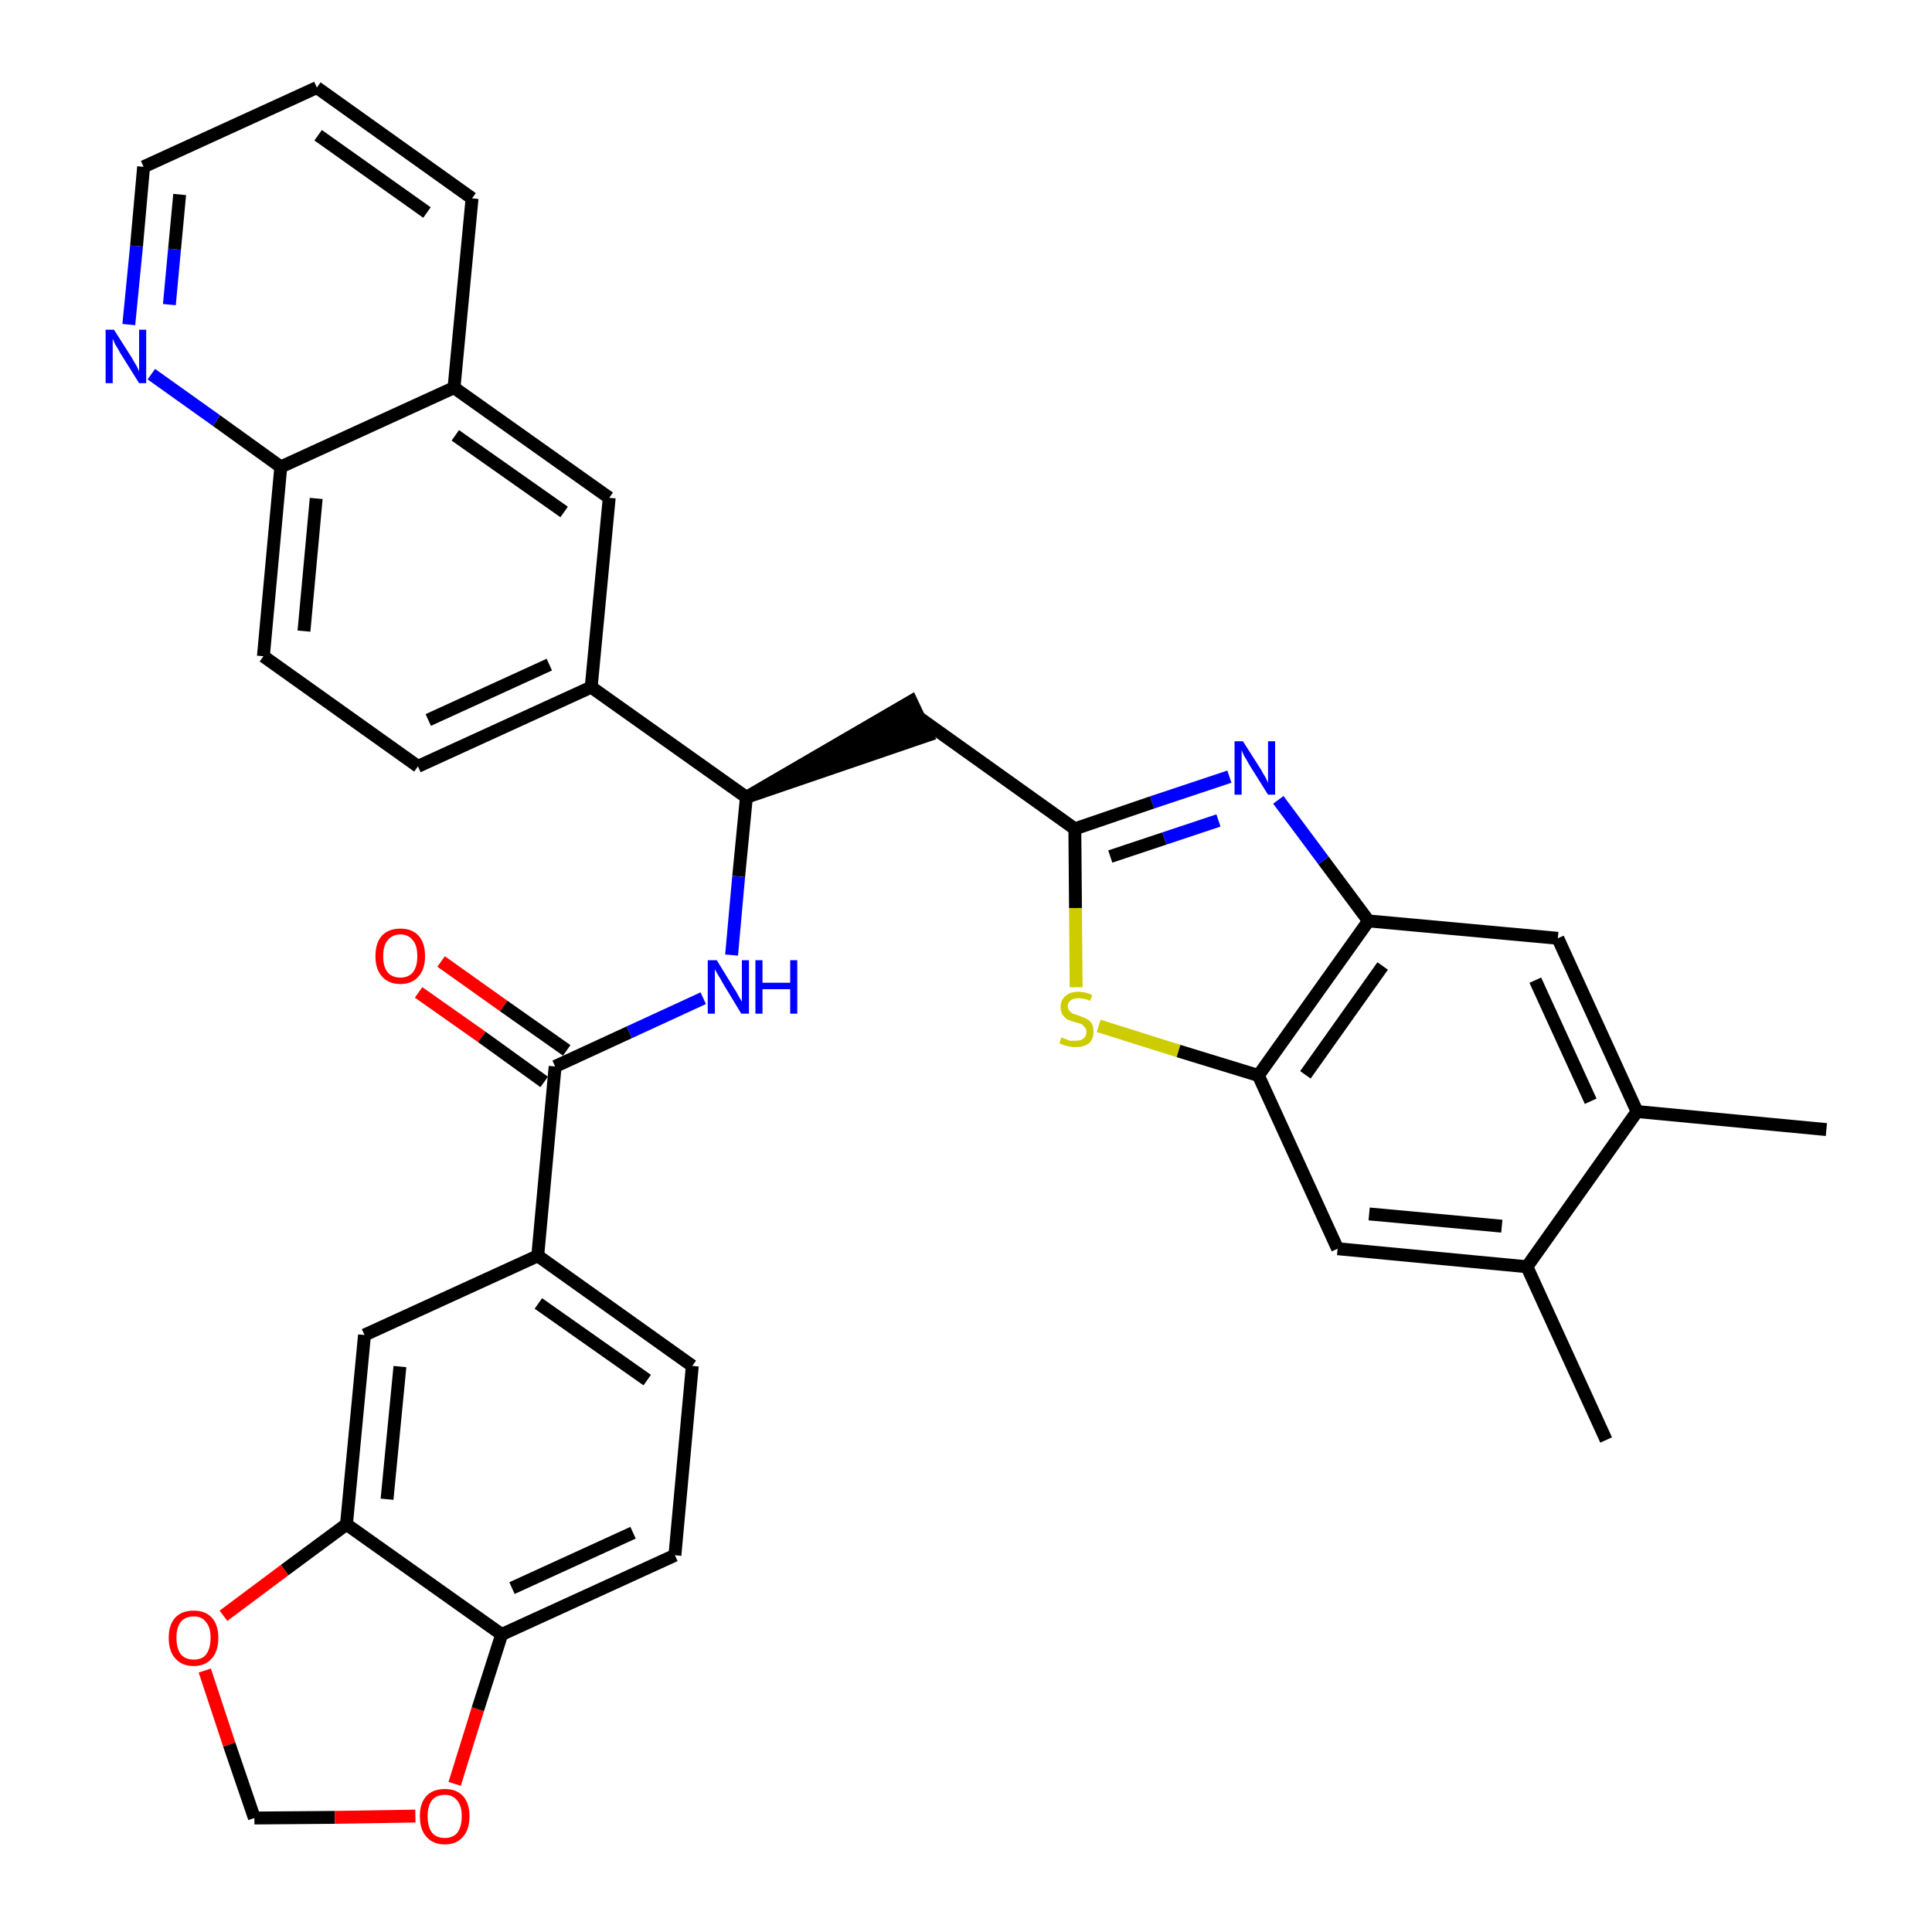 <?xml version='1.0' encoding='iso-8859-1'?>
<svg version='1.1' baseProfile='full'
              xmlns='http://www.w3.org/2000/svg'
                      xmlns:rdkit='http://www.rdkit.org/xml'
                      xmlns:xlink='http://www.w3.org/1999/xlink'
                  xml:space='preserve'
width='300px' height='300px' viewBox='0 0 300 300'>
<!-- END OF HEADER -->
<path class='bond-0 atom-0 atom-1' d='M 283.6,175.4 L 254.2,172.6' style='fill:none;fill-rule:evenodd;stroke:#000000;stroke-width:2.0px;stroke-linecap:butt;stroke-linejoin:miter;stroke-opacity:1' />
<path class='bond-1 atom-1 atom-2' d='M 254.2,172.6 L 241.9,145.7' style='fill:none;fill-rule:evenodd;stroke:#000000;stroke-width:2.0px;stroke-linecap:butt;stroke-linejoin:miter;stroke-opacity:1' />
<path class='bond-1 atom-1 atom-2' d='M 247.0,171.0 L 238.4,152.2' style='fill:none;fill-rule:evenodd;stroke:#000000;stroke-width:2.0px;stroke-linecap:butt;stroke-linejoin:miter;stroke-opacity:1' />
<path class='bond-34 atom-33 atom-1' d='M 237.1,196.7 L 254.2,172.6' style='fill:none;fill-rule:evenodd;stroke:#000000;stroke-width:2.0px;stroke-linecap:butt;stroke-linejoin:miter;stroke-opacity:1' />
<path class='bond-2 atom-2 atom-3' d='M 241.9,145.7 L 212.5,143.0' style='fill:none;fill-rule:evenodd;stroke:#000000;stroke-width:2.0px;stroke-linecap:butt;stroke-linejoin:miter;stroke-opacity:1' />
<path class='bond-3 atom-3 atom-4' d='M 212.5,143.0 L 205.5,133.6' style='fill:none;fill-rule:evenodd;stroke:#000000;stroke-width:2.0px;stroke-linecap:butt;stroke-linejoin:miter;stroke-opacity:1' />
<path class='bond-3 atom-3 atom-4' d='M 205.5,133.6 L 198.5,124.2' style='fill:none;fill-rule:evenodd;stroke:#0000FF;stroke-width:2.0px;stroke-linecap:butt;stroke-linejoin:miter;stroke-opacity:1' />
<path class='bond-35 atom-31 atom-3' d='M 195.4,167.0 L 212.5,143.0' style='fill:none;fill-rule:evenodd;stroke:#000000;stroke-width:2.0px;stroke-linecap:butt;stroke-linejoin:miter;stroke-opacity:1' />
<path class='bond-35 atom-31 atom-3' d='M 202.7,166.9 L 214.7,150.0' style='fill:none;fill-rule:evenodd;stroke:#000000;stroke-width:2.0px;stroke-linecap:butt;stroke-linejoin:miter;stroke-opacity:1' />
<path class='bond-4 atom-4 atom-5' d='M 190.9,120.6 L 178.9,124.6' style='fill:none;fill-rule:evenodd;stroke:#0000FF;stroke-width:2.0px;stroke-linecap:butt;stroke-linejoin:miter;stroke-opacity:1' />
<path class='bond-4 atom-4 atom-5' d='M 178.9,124.6 L 166.9,128.7' style='fill:none;fill-rule:evenodd;stroke:#000000;stroke-width:2.0px;stroke-linecap:butt;stroke-linejoin:miter;stroke-opacity:1' />
<path class='bond-4 atom-4 atom-5' d='M 189.2,127.4 L 180.8,130.2' style='fill:none;fill-rule:evenodd;stroke:#0000FF;stroke-width:2.0px;stroke-linecap:butt;stroke-linejoin:miter;stroke-opacity:1' />
<path class='bond-4 atom-4 atom-5' d='M 180.8,130.2 L 172.4,133.0' style='fill:none;fill-rule:evenodd;stroke:#000000;stroke-width:2.0px;stroke-linecap:butt;stroke-linejoin:miter;stroke-opacity:1' />
<path class='bond-5 atom-5 atom-6' d='M 166.9,128.7 L 142.8,111.5' style='fill:none;fill-rule:evenodd;stroke:#000000;stroke-width:2.0px;stroke-linecap:butt;stroke-linejoin:miter;stroke-opacity:1' />
<path class='bond-29 atom-5 atom-30' d='M 166.9,128.7 L 167.0,141.0' style='fill:none;fill-rule:evenodd;stroke:#000000;stroke-width:2.0px;stroke-linecap:butt;stroke-linejoin:miter;stroke-opacity:1' />
<path class='bond-29 atom-5 atom-30' d='M 167.0,141.0 L 167.1,153.3' style='fill:none;fill-rule:evenodd;stroke:#CCCC00;stroke-width:2.0px;stroke-linecap:butt;stroke-linejoin:miter;stroke-opacity:1' />
<path class='bond-6 atom-7 atom-6' d='M 115.9,123.8 L 144.0,114.2 L 141.5,108.9 Z' style='fill:#000000;fill-rule:evenodd;fill-opacity:1;stroke:#000000;stroke-width:2.0px;stroke-linecap:butt;stroke-linejoin:miter;stroke-opacity:1;' />
<path class='bond-7 atom-7 atom-8' d='M 115.9,123.8 L 114.7,136.1' style='fill:none;fill-rule:evenodd;stroke:#000000;stroke-width:2.0px;stroke-linecap:butt;stroke-linejoin:miter;stroke-opacity:1' />
<path class='bond-7 atom-7 atom-8' d='M 114.7,136.1 L 113.6,148.3' style='fill:none;fill-rule:evenodd;stroke:#0000FF;stroke-width:2.0px;stroke-linecap:butt;stroke-linejoin:miter;stroke-opacity:1' />
<path class='bond-19 atom-7 atom-20' d='M 115.9,123.8 L 91.8,106.7' style='fill:none;fill-rule:evenodd;stroke:#000000;stroke-width:2.0px;stroke-linecap:butt;stroke-linejoin:miter;stroke-opacity:1' />
<path class='bond-8 atom-8 atom-9' d='M 109.2,155.0 L 97.7,160.3' style='fill:none;fill-rule:evenodd;stroke:#0000FF;stroke-width:2.0px;stroke-linecap:butt;stroke-linejoin:miter;stroke-opacity:1' />
<path class='bond-8 atom-8 atom-9' d='M 97.7,160.3 L 86.2,165.6' style='fill:none;fill-rule:evenodd;stroke:#000000;stroke-width:2.0px;stroke-linecap:butt;stroke-linejoin:miter;stroke-opacity:1' />
<path class='bond-9 atom-9 atom-10' d='M 88.0,163.1 L 78.2,156.2' style='fill:none;fill-rule:evenodd;stroke:#000000;stroke-width:2.0px;stroke-linecap:butt;stroke-linejoin:miter;stroke-opacity:1' />
<path class='bond-9 atom-9 atom-10' d='M 78.2,156.2 L 68.5,149.3' style='fill:none;fill-rule:evenodd;stroke:#FF0000;stroke-width:2.0px;stroke-linecap:butt;stroke-linejoin:miter;stroke-opacity:1' />
<path class='bond-9 atom-9 atom-10' d='M 84.5,168.0 L 74.8,161.0' style='fill:none;fill-rule:evenodd;stroke:#000000;stroke-width:2.0px;stroke-linecap:butt;stroke-linejoin:miter;stroke-opacity:1' />
<path class='bond-9 atom-9 atom-10' d='M 74.8,161.0 L 65.0,154.1' style='fill:none;fill-rule:evenodd;stroke:#FF0000;stroke-width:2.0px;stroke-linecap:butt;stroke-linejoin:miter;stroke-opacity:1' />
<path class='bond-10 atom-9 atom-11' d='M 86.2,165.6 L 83.5,195.0' style='fill:none;fill-rule:evenodd;stroke:#000000;stroke-width:2.0px;stroke-linecap:butt;stroke-linejoin:miter;stroke-opacity:1' />
<path class='bond-11 atom-11 atom-12' d='M 83.5,195.0 L 107.5,212.1' style='fill:none;fill-rule:evenodd;stroke:#000000;stroke-width:2.0px;stroke-linecap:butt;stroke-linejoin:miter;stroke-opacity:1' />
<path class='bond-11 atom-11 atom-12' d='M 83.6,202.4 L 100.5,214.3' style='fill:none;fill-rule:evenodd;stroke:#000000;stroke-width:2.0px;stroke-linecap:butt;stroke-linejoin:miter;stroke-opacity:1' />
<path class='bond-36 atom-16 atom-11' d='M 56.6,207.3 L 83.5,195.0' style='fill:none;fill-rule:evenodd;stroke:#000000;stroke-width:2.0px;stroke-linecap:butt;stroke-linejoin:miter;stroke-opacity:1' />
<path class='bond-12 atom-12 atom-13' d='M 107.5,212.1 L 104.8,241.5' style='fill:none;fill-rule:evenodd;stroke:#000000;stroke-width:2.0px;stroke-linecap:butt;stroke-linejoin:miter;stroke-opacity:1' />
<path class='bond-13 atom-13 atom-14' d='M 104.8,241.5 L 77.9,253.8' style='fill:none;fill-rule:evenodd;stroke:#000000;stroke-width:2.0px;stroke-linecap:butt;stroke-linejoin:miter;stroke-opacity:1' />
<path class='bond-13 atom-13 atom-14' d='M 98.3,238.0 L 79.5,246.6' style='fill:none;fill-rule:evenodd;stroke:#000000;stroke-width:2.0px;stroke-linecap:butt;stroke-linejoin:miter;stroke-opacity:1' />
<path class='bond-14 atom-14 atom-15' d='M 77.9,253.8 L 53.8,236.7' style='fill:none;fill-rule:evenodd;stroke:#000000;stroke-width:2.0px;stroke-linecap:butt;stroke-linejoin:miter;stroke-opacity:1' />
<path class='bond-38 atom-19 atom-14' d='M 70.6,277.0 L 74.2,265.4' style='fill:none;fill-rule:evenodd;stroke:#FF0000;stroke-width:2.0px;stroke-linecap:butt;stroke-linejoin:miter;stroke-opacity:1' />
<path class='bond-38 atom-19 atom-14' d='M 74.2,265.4 L 77.9,253.8' style='fill:none;fill-rule:evenodd;stroke:#000000;stroke-width:2.0px;stroke-linecap:butt;stroke-linejoin:miter;stroke-opacity:1' />
<path class='bond-15 atom-15 atom-16' d='M 53.8,236.7 L 56.6,207.3' style='fill:none;fill-rule:evenodd;stroke:#000000;stroke-width:2.0px;stroke-linecap:butt;stroke-linejoin:miter;stroke-opacity:1' />
<path class='bond-15 atom-15 atom-16' d='M 60.1,232.8 L 62.1,212.2' style='fill:none;fill-rule:evenodd;stroke:#000000;stroke-width:2.0px;stroke-linecap:butt;stroke-linejoin:miter;stroke-opacity:1' />
<path class='bond-16 atom-15 atom-17' d='M 53.8,236.7 L 44.2,243.8' style='fill:none;fill-rule:evenodd;stroke:#000000;stroke-width:2.0px;stroke-linecap:butt;stroke-linejoin:miter;stroke-opacity:1' />
<path class='bond-16 atom-15 atom-17' d='M 44.2,243.8 L 34.7,250.9' style='fill:none;fill-rule:evenodd;stroke:#FF0000;stroke-width:2.0px;stroke-linecap:butt;stroke-linejoin:miter;stroke-opacity:1' />
<path class='bond-17 atom-17 atom-18' d='M 31.8,259.4 L 35.6,270.9' style='fill:none;fill-rule:evenodd;stroke:#FF0000;stroke-width:2.0px;stroke-linecap:butt;stroke-linejoin:miter;stroke-opacity:1' />
<path class='bond-17 atom-17 atom-18' d='M 35.6,270.9 L 39.5,282.3' style='fill:none;fill-rule:evenodd;stroke:#000000;stroke-width:2.0px;stroke-linecap:butt;stroke-linejoin:miter;stroke-opacity:1' />
<path class='bond-18 atom-18 atom-19' d='M 39.5,282.3 L 52.0,282.2' style='fill:none;fill-rule:evenodd;stroke:#000000;stroke-width:2.0px;stroke-linecap:butt;stroke-linejoin:miter;stroke-opacity:1' />
<path class='bond-18 atom-18 atom-19' d='M 52.0,282.2 L 64.5,282.0' style='fill:none;fill-rule:evenodd;stroke:#FF0000;stroke-width:2.0px;stroke-linecap:butt;stroke-linejoin:miter;stroke-opacity:1' />
<path class='bond-20 atom-20 atom-21' d='M 91.8,106.7 L 64.9,119.0' style='fill:none;fill-rule:evenodd;stroke:#000000;stroke-width:2.0px;stroke-linecap:butt;stroke-linejoin:miter;stroke-opacity:1' />
<path class='bond-20 atom-20 atom-21' d='M 85.3,103.2 L 66.5,111.8' style='fill:none;fill-rule:evenodd;stroke:#000000;stroke-width:2.0px;stroke-linecap:butt;stroke-linejoin:miter;stroke-opacity:1' />
<path class='bond-37 atom-29 atom-20' d='M 94.6,77.3 L 91.8,106.7' style='fill:none;fill-rule:evenodd;stroke:#000000;stroke-width:2.0px;stroke-linecap:butt;stroke-linejoin:miter;stroke-opacity:1' />
<path class='bond-21 atom-21 atom-22' d='M 64.9,119.0 L 40.9,101.9' style='fill:none;fill-rule:evenodd;stroke:#000000;stroke-width:2.0px;stroke-linecap:butt;stroke-linejoin:miter;stroke-opacity:1' />
<path class='bond-22 atom-22 atom-23' d='M 40.9,101.9 L 43.6,72.5' style='fill:none;fill-rule:evenodd;stroke:#000000;stroke-width:2.0px;stroke-linecap:butt;stroke-linejoin:miter;stroke-opacity:1' />
<path class='bond-22 atom-22 atom-23' d='M 47.2,98.0 L 49.1,77.4' style='fill:none;fill-rule:evenodd;stroke:#000000;stroke-width:2.0px;stroke-linecap:butt;stroke-linejoin:miter;stroke-opacity:1' />
<path class='bond-23 atom-23 atom-24' d='M 43.6,72.5 L 33.6,65.3' style='fill:none;fill-rule:evenodd;stroke:#000000;stroke-width:2.0px;stroke-linecap:butt;stroke-linejoin:miter;stroke-opacity:1' />
<path class='bond-23 atom-23 atom-24' d='M 33.6,65.3 L 23.5,58.1' style='fill:none;fill-rule:evenodd;stroke:#0000FF;stroke-width:2.0px;stroke-linecap:butt;stroke-linejoin:miter;stroke-opacity:1' />
<path class='bond-39 atom-28 atom-23' d='M 70.5,60.2 L 43.6,72.5' style='fill:none;fill-rule:evenodd;stroke:#000000;stroke-width:2.0px;stroke-linecap:butt;stroke-linejoin:miter;stroke-opacity:1' />
<path class='bond-24 atom-24 atom-25' d='M 20.0,50.4 L 21.2,38.2' style='fill:none;fill-rule:evenodd;stroke:#0000FF;stroke-width:2.0px;stroke-linecap:butt;stroke-linejoin:miter;stroke-opacity:1' />
<path class='bond-24 atom-24 atom-25' d='M 21.2,38.2 L 22.3,25.9' style='fill:none;fill-rule:evenodd;stroke:#000000;stroke-width:2.0px;stroke-linecap:butt;stroke-linejoin:miter;stroke-opacity:1' />
<path class='bond-24 atom-24 atom-25' d='M 26.3,47.3 L 27.1,38.7' style='fill:none;fill-rule:evenodd;stroke:#0000FF;stroke-width:2.0px;stroke-linecap:butt;stroke-linejoin:miter;stroke-opacity:1' />
<path class='bond-24 atom-24 atom-25' d='M 27.1,38.7 L 27.9,30.2' style='fill:none;fill-rule:evenodd;stroke:#000000;stroke-width:2.0px;stroke-linecap:butt;stroke-linejoin:miter;stroke-opacity:1' />
<path class='bond-25 atom-25 atom-26' d='M 22.3,25.9 L 49.2,13.6' style='fill:none;fill-rule:evenodd;stroke:#000000;stroke-width:2.0px;stroke-linecap:butt;stroke-linejoin:miter;stroke-opacity:1' />
<path class='bond-26 atom-26 atom-27' d='M 49.2,13.6 L 73.3,30.8' style='fill:none;fill-rule:evenodd;stroke:#000000;stroke-width:2.0px;stroke-linecap:butt;stroke-linejoin:miter;stroke-opacity:1' />
<path class='bond-26 atom-26 atom-27' d='M 49.4,21.0 L 66.3,33.0' style='fill:none;fill-rule:evenodd;stroke:#000000;stroke-width:2.0px;stroke-linecap:butt;stroke-linejoin:miter;stroke-opacity:1' />
<path class='bond-27 atom-27 atom-28' d='M 73.3,30.8 L 70.5,60.2' style='fill:none;fill-rule:evenodd;stroke:#000000;stroke-width:2.0px;stroke-linecap:butt;stroke-linejoin:miter;stroke-opacity:1' />
<path class='bond-28 atom-28 atom-29' d='M 70.5,60.2 L 94.6,77.3' style='fill:none;fill-rule:evenodd;stroke:#000000;stroke-width:2.0px;stroke-linecap:butt;stroke-linejoin:miter;stroke-opacity:1' />
<path class='bond-28 atom-28 atom-29' d='M 70.7,67.6 L 87.6,79.5' style='fill:none;fill-rule:evenodd;stroke:#000000;stroke-width:2.0px;stroke-linecap:butt;stroke-linejoin:miter;stroke-opacity:1' />
<path class='bond-30 atom-30 atom-31' d='M 170.6,159.3 L 183.0,163.2' style='fill:none;fill-rule:evenodd;stroke:#CCCC00;stroke-width:2.0px;stroke-linecap:butt;stroke-linejoin:miter;stroke-opacity:1' />
<path class='bond-30 atom-30 atom-31' d='M 183.0,163.2 L 195.4,167.0' style='fill:none;fill-rule:evenodd;stroke:#000000;stroke-width:2.0px;stroke-linecap:butt;stroke-linejoin:miter;stroke-opacity:1' />
<path class='bond-31 atom-31 atom-32' d='M 195.4,167.0 L 207.7,193.9' style='fill:none;fill-rule:evenodd;stroke:#000000;stroke-width:2.0px;stroke-linecap:butt;stroke-linejoin:miter;stroke-opacity:1' />
<path class='bond-32 atom-32 atom-33' d='M 207.7,193.9 L 237.1,196.7' style='fill:none;fill-rule:evenodd;stroke:#000000;stroke-width:2.0px;stroke-linecap:butt;stroke-linejoin:miter;stroke-opacity:1' />
<path class='bond-32 atom-32 atom-33' d='M 212.6,188.5 L 233.2,190.4' style='fill:none;fill-rule:evenodd;stroke:#000000;stroke-width:2.0px;stroke-linecap:butt;stroke-linejoin:miter;stroke-opacity:1' />
<path class='bond-33 atom-33 atom-34' d='M 237.1,196.7 L 249.4,223.6' style='fill:none;fill-rule:evenodd;stroke:#000000;stroke-width:2.0px;stroke-linecap:butt;stroke-linejoin:miter;stroke-opacity:1' />
<path  class='atom-4' d='M 193.0 115.1
L 195.8 119.5
Q 196.0 119.9, 196.5 120.7
Q 196.9 121.5, 196.9 121.6
L 196.9 115.1
L 198.0 115.1
L 198.0 123.4
L 196.9 123.4
L 193.9 118.6
Q 193.6 118.0, 193.2 117.4
Q 192.9 116.7, 192.8 116.5
L 192.8 123.4
L 191.7 123.4
L 191.7 115.1
L 193.0 115.1
' fill='#0000FF'/>
<path  class='atom-8' d='M 111.3 149.1
L 114.0 153.5
Q 114.3 153.9, 114.7 154.7
Q 115.2 155.5, 115.2 155.6
L 115.2 149.1
L 116.3 149.1
L 116.3 157.4
L 115.1 157.4
L 112.2 152.6
Q 111.9 152.0, 111.5 151.4
Q 111.1 150.7, 111.0 150.5
L 111.0 157.4
L 109.9 157.4
L 109.9 149.1
L 111.3 149.1
' fill='#0000FF'/>
<path  class='atom-8' d='M 117.3 149.1
L 118.4 149.1
L 118.4 152.6
L 122.7 152.6
L 122.7 149.1
L 123.8 149.1
L 123.8 157.4
L 122.7 157.4
L 122.7 153.6
L 118.4 153.6
L 118.4 157.4
L 117.3 157.4
L 117.3 149.1
' fill='#0000FF'/>
<path  class='atom-10' d='M 58.3 148.5
Q 58.3 146.4, 59.3 145.3
Q 60.3 144.2, 62.2 144.2
Q 64.0 144.2, 65.0 145.3
Q 66.0 146.4, 66.0 148.5
Q 66.0 150.5, 65.0 151.6
Q 64.0 152.8, 62.2 152.8
Q 60.3 152.8, 59.3 151.6
Q 58.3 150.5, 58.3 148.5
M 62.2 151.8
Q 63.4 151.8, 64.1 151.0
Q 64.8 150.1, 64.8 148.5
Q 64.8 146.8, 64.1 146.0
Q 63.4 145.1, 62.2 145.1
Q 60.9 145.1, 60.2 146.0
Q 59.5 146.8, 59.5 148.5
Q 59.5 150.1, 60.2 151.0
Q 60.9 151.8, 62.2 151.8
' fill='#FF0000'/>
<path  class='atom-17' d='M 26.2 254.3
Q 26.2 252.3, 27.2 251.2
Q 28.2 250.1, 30.1 250.1
Q 31.9 250.1, 32.9 251.2
Q 33.9 252.3, 33.9 254.3
Q 33.9 256.4, 32.9 257.5
Q 31.9 258.7, 30.1 258.7
Q 28.2 258.7, 27.2 257.5
Q 26.2 256.4, 26.2 254.3
M 30.1 257.7
Q 31.4 257.7, 32.0 256.9
Q 32.7 256.0, 32.7 254.3
Q 32.7 252.7, 32.0 251.9
Q 31.4 251.0, 30.1 251.0
Q 28.8 251.0, 28.1 251.8
Q 27.4 252.7, 27.4 254.3
Q 27.4 256.0, 28.1 256.9
Q 28.8 257.7, 30.1 257.7
' fill='#FF0000'/>
<path  class='atom-19' d='M 65.2 282.0
Q 65.2 280.0, 66.2 278.9
Q 67.2 277.8, 69.1 277.8
Q 70.9 277.8, 71.9 278.9
Q 72.9 280.0, 72.9 282.0
Q 72.9 284.1, 71.9 285.2
Q 70.9 286.4, 69.1 286.4
Q 67.2 286.4, 66.2 285.2
Q 65.2 284.1, 65.2 282.0
M 69.1 285.4
Q 70.3 285.4, 71.0 284.6
Q 71.7 283.7, 71.7 282.0
Q 71.7 280.4, 71.0 279.6
Q 70.3 278.7, 69.1 278.7
Q 67.8 278.7, 67.1 279.5
Q 66.4 280.4, 66.4 282.0
Q 66.4 283.7, 67.1 284.6
Q 67.8 285.4, 69.1 285.4
' fill='#FF0000'/>
<path  class='atom-24' d='M 17.7 51.2
L 20.5 55.6
Q 20.7 56.0, 21.2 56.8
Q 21.6 57.6, 21.6 57.7
L 21.6 51.2
L 22.7 51.2
L 22.7 59.5
L 21.6 59.5
L 18.6 54.7
Q 18.3 54.1, 17.9 53.5
Q 17.6 52.8, 17.5 52.6
L 17.5 59.5
L 16.4 59.5
L 16.4 51.2
L 17.7 51.2
' fill='#0000FF'/>
<path  class='atom-30' d='M 164.8 161.1
Q 164.9 161.1, 165.3 161.3
Q 165.7 161.4, 166.1 161.6
Q 166.5 161.6, 167.0 161.6
Q 167.8 161.6, 168.2 161.3
Q 168.7 160.9, 168.7 160.2
Q 168.7 159.7, 168.4 159.5
Q 168.2 159.2, 167.9 159.0
Q 167.5 158.9, 166.9 158.7
Q 166.2 158.5, 165.7 158.3
Q 165.3 158.0, 165.0 157.6
Q 164.7 157.1, 164.7 156.4
Q 164.7 155.3, 165.4 154.7
Q 166.1 154.0, 167.5 154.0
Q 168.5 154.0, 169.6 154.5
L 169.3 155.4
Q 168.3 155.0, 167.5 155.0
Q 166.7 155.0, 166.3 155.3
Q 165.8 155.7, 165.8 156.2
Q 165.8 156.7, 166.1 157.0
Q 166.3 157.2, 166.6 157.4
Q 167.0 157.5, 167.5 157.7
Q 168.3 158.0, 168.7 158.2
Q 169.2 158.4, 169.5 158.9
Q 169.8 159.4, 169.8 160.2
Q 169.8 161.4, 169.1 162.0
Q 168.3 162.6, 167.0 162.6
Q 166.3 162.6, 165.7 162.4
Q 165.1 162.3, 164.5 162.0
L 164.8 161.1
' fill='#CCCC00'/>
</svg>
